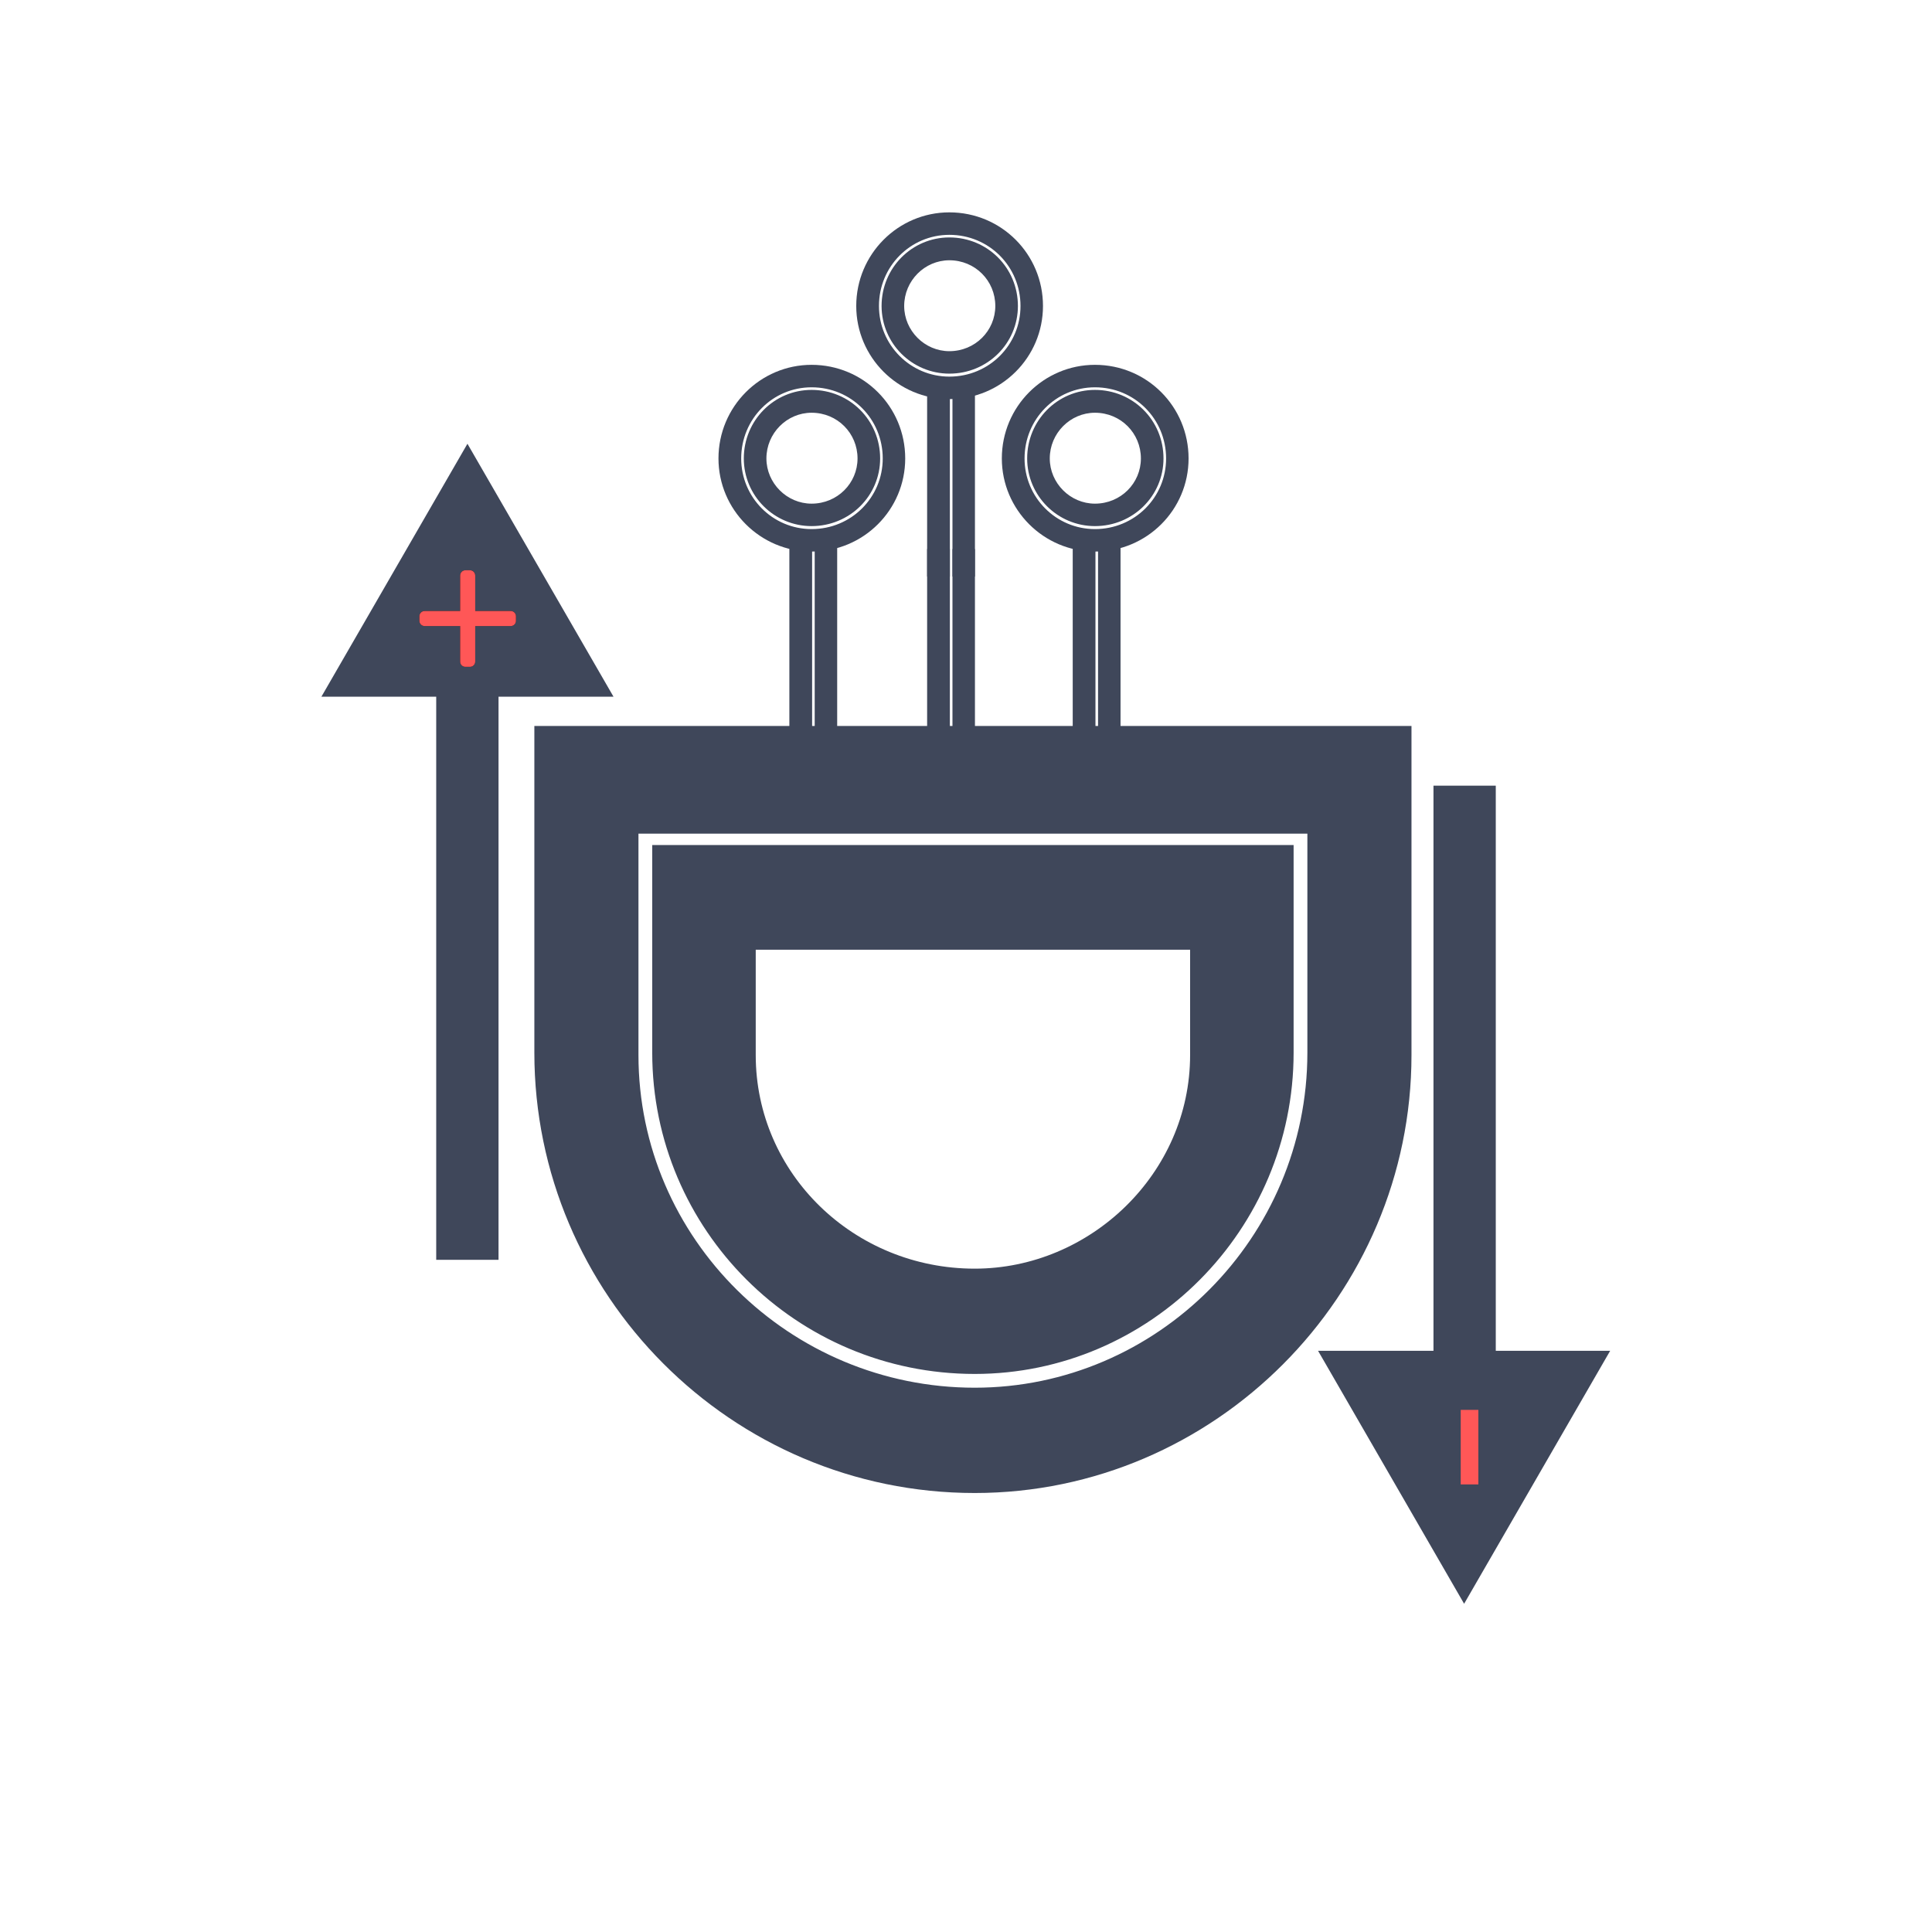 <svg xmlns="http://www.w3.org/2000/svg" xmlns:xlink="http://www.w3.org/1999/xlink" width="500" zoomAndPan="magnify" viewBox="0 0 375 375" height="500" preserveAspectRatio="xMidYMid meet" version="1.0"><defs><g/><clipPath id="e3656cf6f9"><path d="M 62.383 86.133 L 119.082 86.133 L 119.082 135.23 L 62.383 135.23 Z M 62.383 86.133 " clip-rule="nonzero"/></clipPath><clipPath id="36fabf74a9"><path d="M 62.383 135.23 L 90.73 86.133 L 119.082 135.23 Z M 62.383 135.23 " clip-rule="nonzero"/></clipPath><clipPath id="8e5c7bc2d0"><path d="M 83.949 112.641 L 97.512 112.641 L 97.512 126.203 L 83.949 126.203 Z M 83.949 112.641 " clip-rule="nonzero"/></clipPath><clipPath id="f998fa7521"><path d="M 81.402 110.684 L 100.152 110.684 L 100.152 129.434 L 81.402 129.434 Z M 81.402 110.684 " clip-rule="nonzero"/></clipPath><clipPath id="4f6cd36dda"><path d="M 255.836 262.191 L 312.531 262.191 L 312.531 311.289 L 255.836 311.289 Z M 255.836 262.191 " clip-rule="nonzero"/></clipPath><clipPath id="22bdb0a697"><path d="M 312.531 262.191 L 284.184 311.289 L 255.836 262.191 Z M 312.531 262.191 " clip-rule="nonzero"/></clipPath></defs><g fill="#3f475a" fill-opacity="1"><g transform="translate(103.718, 137.659)"><g><path d="M 170.25 67.125 L 170.25 3.25 L 0 3.25 L 0 66.66 C 0 113.578 38.207 152.133 85.473 152.133 C 132.043 152.133 170.25 113.809 170.25 67.125 Z M 20.207 67.125 L 20.207 24.156 L 150.043 24.156 L 150.043 66.66 C 150.043 102.547 120.895 131.695 85.473 131.695 C 49.59 131.695 20.207 102.777 20.207 67.125 Z M 147.371 66.66 L 147.371 26.363 L 22.879 26.363 L 22.879 66.66 C 22.879 101.035 50.867 129.023 85.473 129.023 C 119.5 129.023 147.371 101.035 147.371 66.66 Z M 42.969 67.125 L 42.969 46.684 L 127.281 46.684 L 127.281 67.125 C 127.281 90.117 107.887 108.586 85.473 108.586 C 62.016 108.586 42.969 90.117 42.969 67.125 Z M 42.969 67.125 "/></g></g></g><g fill="#3f475a" fill-opacity="1"><g transform="translate(138.877, 106.625)"><g><path d="M 18.652 -35.812 C 8.699 -35.812 0.578 -27.691 0.578 -17.641 C 0.578 -7.688 8.699 0.434 18.652 0.434 C 28.75 0.434 36.824 -7.688 36.824 -17.641 C 36.824 -27.691 28.75 -35.812 18.652 -35.812 Z M 18.652 -3.93 C 11.086 -3.93 4.988 -10.074 4.988 -17.641 C 4.988 -25.305 11.086 -31.449 18.652 -31.449 C 26.367 -31.449 32.461 -25.305 32.461 -17.641 C 32.461 -10.074 26.367 -3.93 18.652 -3.93 Z M 18.652 -30.945 C 11.398 -30.945 5.496 -25.039 5.496 -17.641 C 5.496 -10.387 11.398 -4.508 18.652 -4.508 C 26.051 -4.508 31.957 -10.387 31.957 -17.641 C 31.957 -25.039 26.051 -30.945 18.652 -30.945 Z M 18.652 -8.867 C 13.859 -8.867 9.883 -12.844 9.883 -17.641 C 9.883 -22.535 13.859 -26.512 18.652 -26.512 C 23.668 -26.512 27.57 -22.535 27.57 -17.641 C 27.57 -12.844 23.668 -8.867 18.652 -8.867 Z M 18.652 -8.867 "/></g></g></g><g fill="#3f475a" fill-opacity="1"><g transform="translate(152.012, 141.5)"><g><path d="M 1.203 0 L 5.617 0 L 5.617 -35.379 L 1.203 -35.379 Z M 6.121 0 L 10.484 0 L 10.484 -35.379 L 6.121 -35.379 Z M 6.121 0 "/></g></g></g><g fill="#3f475a" fill-opacity="1"><g transform="translate(193.877, 106.625)"><g><path d="M 18.652 -35.812 C 8.699 -35.812 0.578 -27.691 0.578 -17.641 C 0.578 -7.688 8.699 0.434 18.652 0.434 C 28.75 0.434 36.824 -7.688 36.824 -17.641 C 36.824 -27.691 28.75 -35.812 18.652 -35.812 Z M 18.652 -3.93 C 11.086 -3.93 4.988 -10.074 4.988 -17.641 C 4.988 -25.305 11.086 -31.449 18.652 -31.449 C 26.367 -31.449 32.461 -25.305 32.461 -17.641 C 32.461 -10.074 26.367 -3.93 18.652 -3.93 Z M 18.652 -30.945 C 11.398 -30.945 5.496 -25.039 5.496 -17.641 C 5.496 -10.387 11.398 -4.508 18.652 -4.508 C 26.051 -4.508 31.957 -10.387 31.957 -17.641 C 31.957 -25.039 26.051 -30.945 18.652 -30.945 Z M 18.652 -8.867 C 13.859 -8.867 9.883 -12.844 9.883 -17.641 C 9.883 -22.535 13.859 -26.512 18.652 -26.512 C 23.668 -26.512 27.57 -22.535 27.57 -17.641 C 27.57 -12.844 23.668 -8.867 18.652 -8.867 Z M 18.652 -8.867 "/></g></g></g><g fill="#3f475a" fill-opacity="1"><g transform="translate(207.011, 141.5)"><g><path d="M 1.203 0 L 5.617 0 L 5.617 -35.379 L 1.203 -35.379 Z M 6.121 0 L 10.484 0 L 10.484 -35.379 L 6.121 -35.379 Z M 6.121 0 "/></g></g></g><g fill="#3f475a" fill-opacity="1"><g transform="translate(165.618, 77.031)"><g><path d="M 18.652 -35.812 C 8.699 -35.812 0.578 -27.691 0.578 -17.641 C 0.578 -7.688 8.699 0.434 18.652 0.434 C 28.75 0.434 36.824 -7.688 36.824 -17.641 C 36.824 -27.691 28.75 -35.812 18.652 -35.812 Z M 18.652 -3.93 C 11.086 -3.93 4.988 -10.074 4.988 -17.641 C 4.988 -25.305 11.086 -31.449 18.652 -31.449 C 26.367 -31.449 32.461 -25.305 32.461 -17.641 C 32.461 -10.074 26.367 -3.93 18.652 -3.93 Z M 18.652 -30.945 C 11.398 -30.945 5.496 -25.039 5.496 -17.641 C 5.496 -10.387 11.398 -4.508 18.652 -4.508 C 26.051 -4.508 31.957 -10.387 31.957 -17.641 C 31.957 -25.039 26.051 -30.945 18.652 -30.945 Z M 18.652 -8.867 C 13.859 -8.867 9.883 -12.844 9.883 -17.641 C 9.883 -22.535 13.859 -26.512 18.652 -26.512 C 23.668 -26.512 27.57 -22.535 27.57 -17.641 C 27.57 -12.844 23.668 -8.867 18.652 -8.867 Z M 18.652 -8.867 "/></g></g></g><g fill="#3f475a" fill-opacity="1"><g transform="translate(178.752, 111.909)"><g><path d="M 1.203 0 L 5.617 0 L 5.617 -35.379 L 1.203 -35.379 Z M 6.121 0 L 10.484 0 L 10.484 -35.379 L 6.121 -35.379 Z M 6.121 0 "/></g></g></g><g fill="#3f475a" fill-opacity="1"><g transform="translate(178.752, 141.949)"><g><path d="M 1.203 0 L 5.617 0 L 5.617 -35.379 L 1.203 -35.379 Z M 6.121 0 L 10.484 0 L 10.484 -35.379 L 6.121 -35.379 Z M 6.121 0 "/></g></g></g><g fill="#3f475a" fill-opacity="1"><g transform="translate(66.029, 244.53)"><g><path d="M 18.641 -114.453 L 30.734 -114.453 L 30.734 0 L 18.641 0 Z M 18.641 -114.453 "/></g></g></g><g clip-path="url(#e3656cf6f9)"><g clip-path="url(#36fabf74a9)"><path fill="#3f475a" d="M 62.383 86.133 L 119.082 86.133 L 119.082 135.23 L 62.383 135.23 Z M 62.383 86.133 " fill-opacity="1" fill-rule="nonzero"/></g></g><g clip-path="url(#8e5c7bc2d0)"><path fill="#3f475a" d="M 83.949 112.641 L 97.539 112.641 L 97.539 126.23 L 83.949 126.23 Z M 83.949 112.641 " fill-opacity="1" fill-rule="nonzero"/></g><g clip-path="url(#f998fa7521)"><path fill="#000000" d="M 99.125 118.594 L 92.242 118.594 L 92.242 111.723 C 92.242 111.152 91.789 110.684 91.215 110.684 L 90.336 110.684 C 89.766 110.684 89.312 111.152 89.312 111.723 L 89.312 118.594 L 82.426 118.594 C 81.855 118.594 81.402 119.047 81.402 119.617 L 81.402 120.496 C 81.402 121.066 81.855 121.523 82.426 121.523 L 89.312 121.523 L 89.312 128.422 C 89.312 128.992 89.766 129.434 90.336 129.434 L 91.215 129.434 C 91.789 129.434 92.242 128.977 92.242 128.422 L 92.242 121.523 L 99.125 121.523 C 99.699 121.523 100.152 121.066 100.152 120.496 L 100.152 119.617 C 100.152 119.047 99.699 118.594 99.125 118.594 Z M 99.125 118.594 " fill-opacity="1" fill-rule="nonzero"/><path fill="#ff5757" d="M 99.125 118.594 L 92.242 118.594 L 92.242 111.723 C 92.242 111.152 91.789 110.684 91.215 110.684 L 90.336 110.684 C 89.766 110.684 89.312 111.152 89.312 111.723 L 89.312 118.594 L 82.426 118.594 C 81.855 118.594 81.402 119.047 81.402 119.617 L 81.402 120.496 C 81.402 121.066 81.855 121.523 82.426 121.523 L 89.312 121.523 L 89.312 128.422 C 89.312 128.992 89.766 129.434 90.336 129.434 L 91.215 129.434 C 91.789 129.434 92.242 128.977 92.242 128.422 L 92.242 121.523 L 99.125 121.523 C 99.699 121.523 100.152 121.066 100.152 120.496 L 100.152 119.617 C 100.152 119.047 99.699 118.594 99.125 118.594 Z M 99.125 118.594 " fill-opacity="1" fill-rule="nonzero"/></g><g clip-path="url(#4f6cd36dda)"><g clip-path="url(#22bdb0a697)"><path fill="#3f475a" d="M 312.531 311.289 L 255.836 311.289 L 255.836 262.191 L 312.531 262.191 Z M 312.531 311.289 " fill-opacity="1" fill-rule="nonzero"/></g></g><g fill="#3f475a" fill-opacity="1"><g transform="translate(308.97, 152.498)"><g><path d="M -18.641 114.453 L -30.734 114.453 L -30.734 0 L -18.641 0 Z M -18.641 114.453 "/></g></g></g><g fill="#ff5757" fill-opacity="1"><g transform="translate(270.275, 270.345)"><g><path d="M 16.672 3.312 L 16.672 17.781 L 13.25 17.781 L 13.25 3.312 Z M 16.672 3.312 "/></g></g></g></svg>